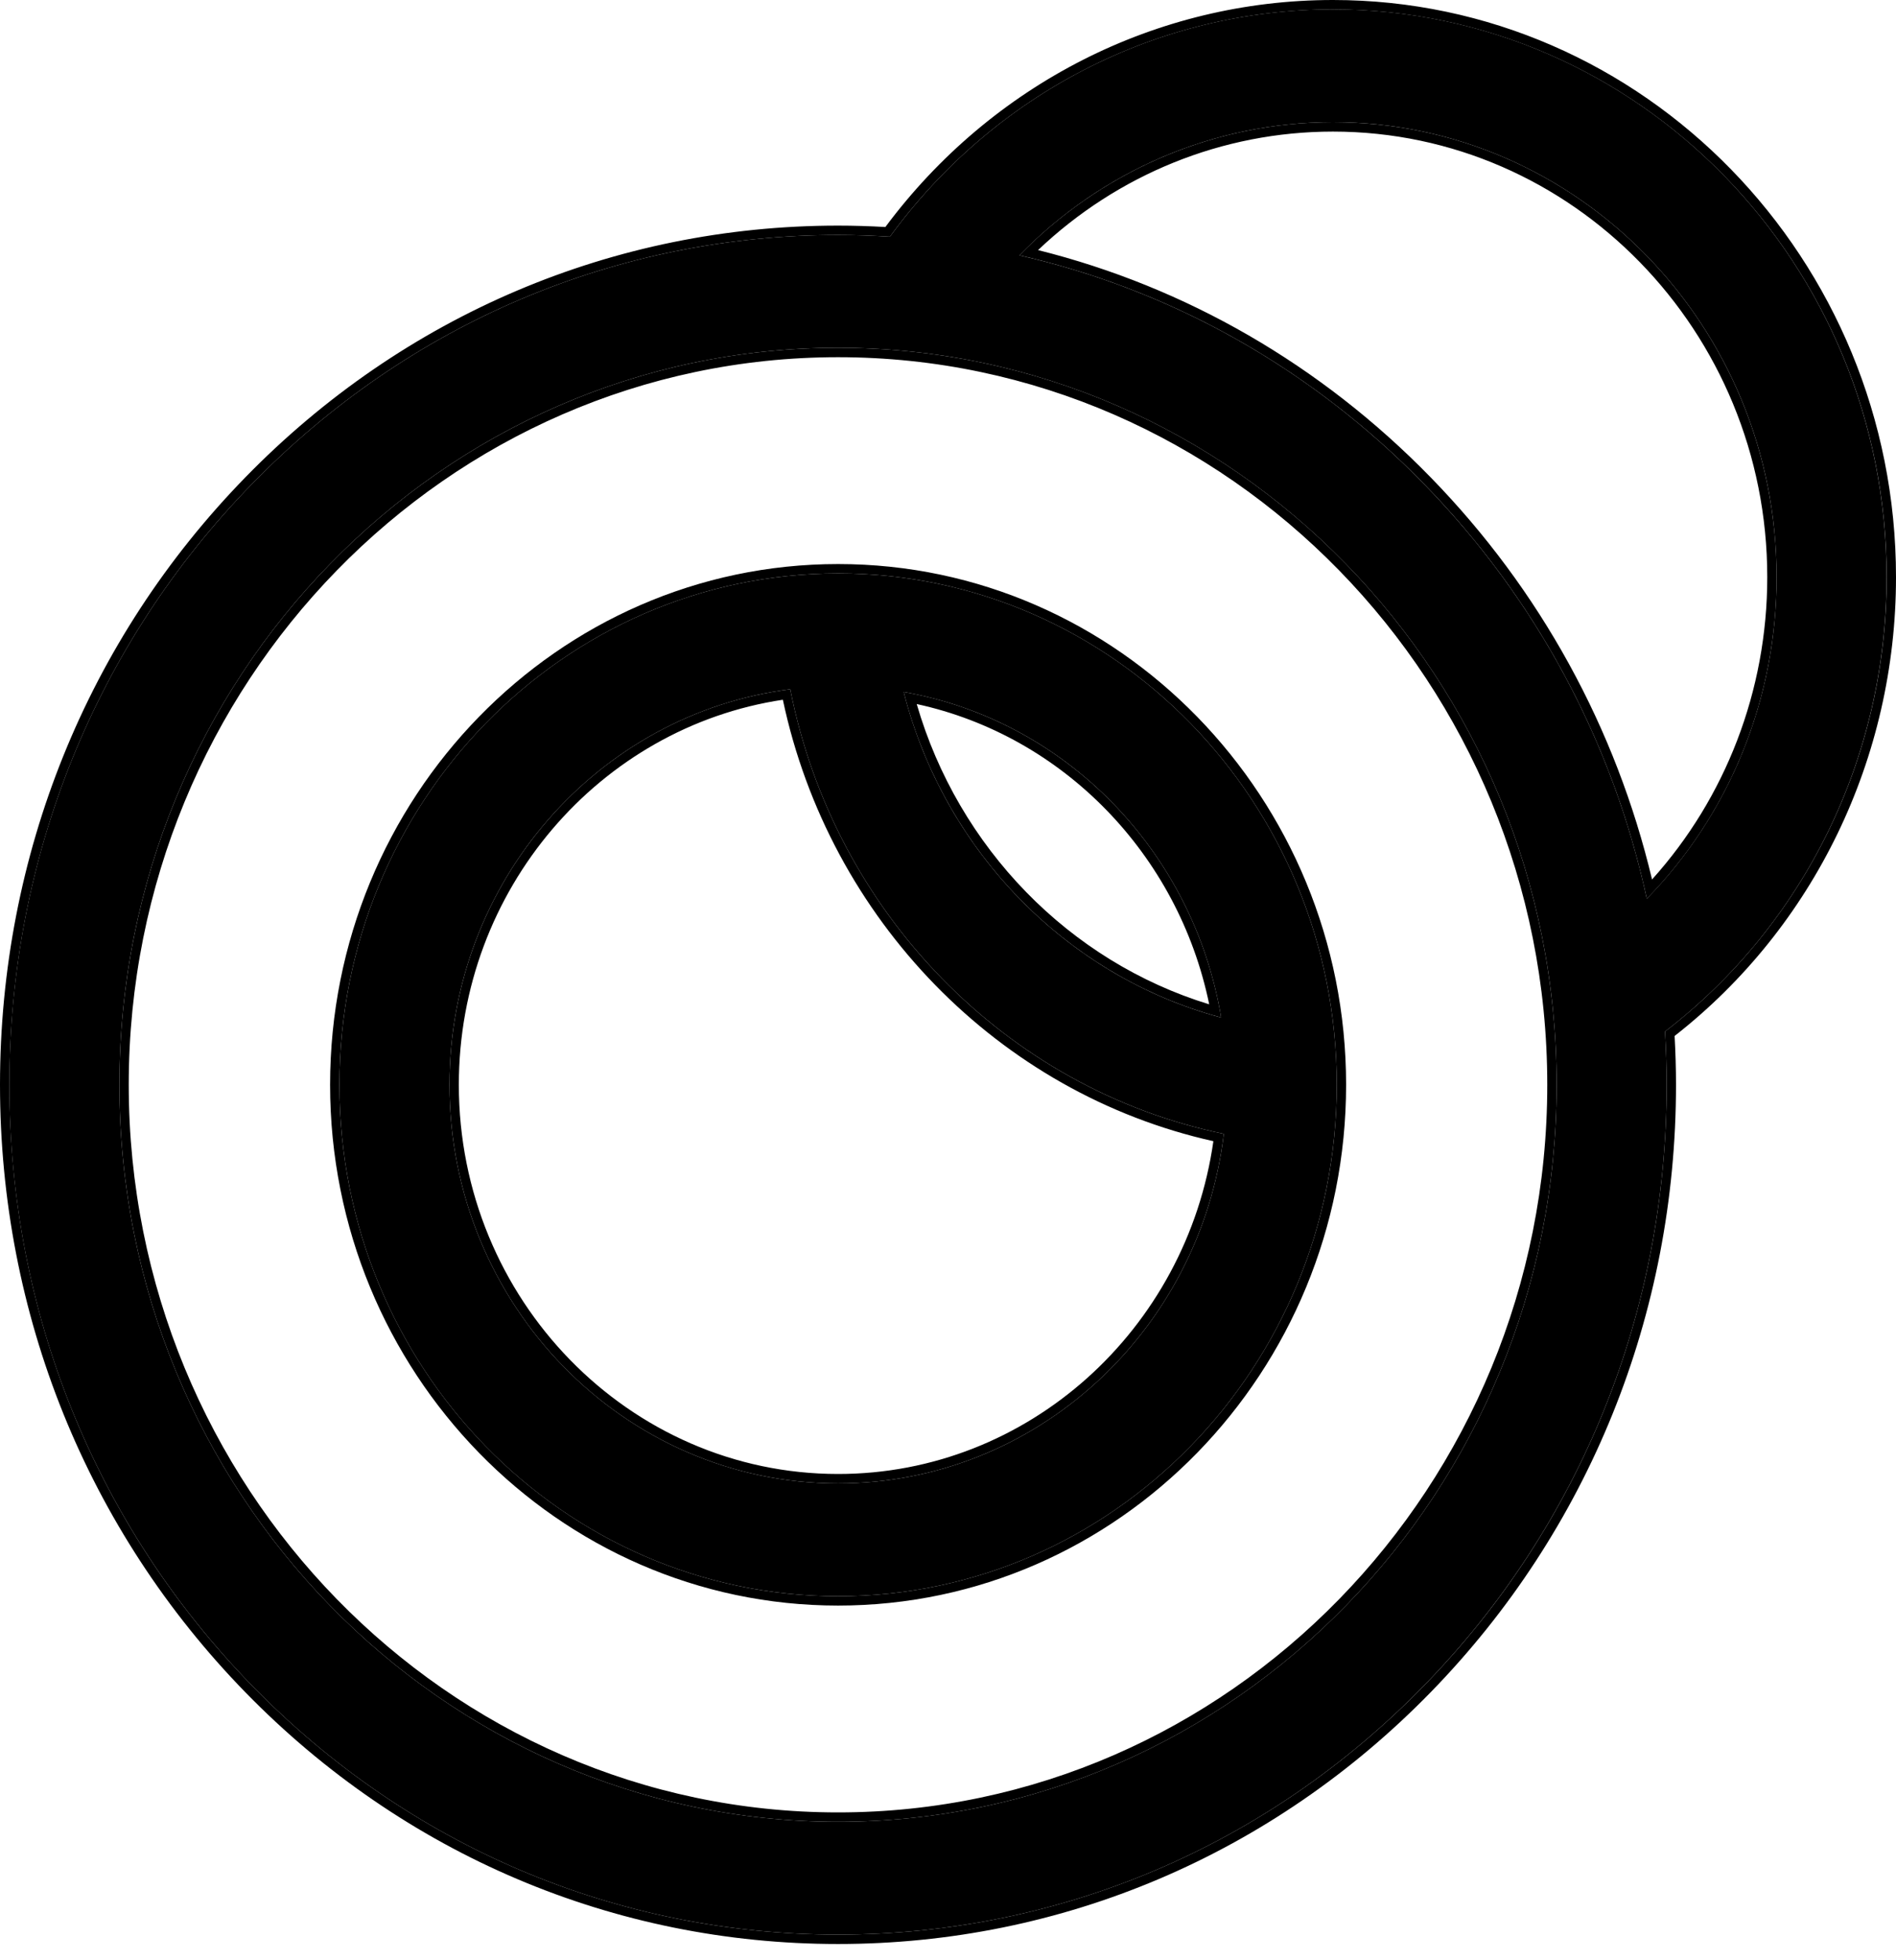 <svg width="30" height="31" viewBox="0 0 30 31" fill="none" xmlns="http://www.w3.org/2000/svg">
<path d="M13.261 9.068C8.91 9.068 5.371 12.696 5.371 17.155C5.371 21.615 8.91 25.243 13.261 25.243C17.611 25.243 21.151 21.615 21.151 17.155C21.151 12.696 17.611 9.068 13.261 9.068ZM19.322 16.092C16.874 15.437 14.938 13.452 14.299 10.943C16.86 11.39 18.885 13.467 19.322 16.092ZM13.261 23.459C9.87 23.459 7.112 20.631 7.112 17.155C7.112 13.942 9.469 11.284 12.504 10.9C13.197 14.428 15.922 17.221 19.364 17.931C18.99 21.042 16.396 23.459 13.261 23.459Z" fill="black"/>
<path fill-rule="evenodd" clip-rule="evenodd" d="M5.223 17.155C5.223 12.618 8.825 8.92 13.261 8.92C17.697 8.92 21.299 12.618 21.299 17.155C21.299 21.693 17.697 25.391 13.261 25.391C8.825 25.391 5.223 21.693 5.223 17.155ZM19.322 16.092C19.313 16.038 19.304 15.984 19.293 15.93C18.812 13.437 16.892 11.468 14.46 10.973C14.407 10.962 14.353 10.952 14.299 10.943C14.312 10.996 14.326 11.049 14.341 11.101C15.005 13.482 16.842 15.366 19.164 16.047C19.217 16.063 19.269 16.078 19.322 16.092ZM14.505 11.134C16.817 11.636 18.644 13.508 19.133 15.883C16.919 15.206 15.165 13.407 14.505 11.134ZM7.26 17.155C7.26 20.552 9.956 23.31 13.261 23.31C16.271 23.31 18.776 21.023 19.199 18.047C15.805 17.291 13.123 14.54 12.387 11.066C9.493 11.501 7.26 14.064 7.26 17.155ZM12.504 10.9C9.469 11.284 7.112 13.943 7.112 17.155C7.112 20.631 9.87 23.459 13.261 23.459C16.396 23.459 18.99 21.042 19.364 17.931C15.922 17.222 13.197 14.428 12.504 10.9ZM5.371 17.155C5.371 12.696 8.911 9.068 13.261 9.068C17.611 9.068 21.151 12.696 21.151 17.155C21.151 21.615 17.611 25.243 13.261 25.243C8.911 25.243 5.371 21.615 5.371 17.155Z" fill="black"/>
<path d="M29.851 9.127C29.851 4.176 25.922 0.148 21.091 0.148C18.317 0.148 15.733 1.483 14.081 3.743C13.808 3.726 13.535 3.716 13.259 3.716C9.757 3.716 6.465 5.114 3.989 7.652C1.512 10.191 0.148 13.566 0.148 17.155C0.148 20.745 1.512 24.119 3.989 26.658C6.465 29.196 9.757 30.594 13.259 30.594C16.762 30.594 20.054 29.196 22.53 26.658C25.007 24.119 26.371 20.745 26.371 17.155C26.371 16.873 26.361 16.593 26.345 16.313C28.55 14.62 29.851 11.972 29.851 9.127ZM13.259 28.81C6.99 28.81 1.889 23.582 1.889 17.155C1.889 10.729 6.99 5.5 13.259 5.5C19.529 5.5 24.63 10.729 24.63 17.155C24.63 23.582 19.529 28.81 13.259 28.81ZM22.53 7.652C20.745 5.823 18.536 4.586 16.13 4.038C17.433 2.701 19.207 1.932 21.091 1.932C24.962 1.932 28.111 5.16 28.111 9.127C28.111 11.059 27.361 12.877 26.057 14.213C25.522 11.747 24.316 9.482 22.53 7.652Z" fill="black"/>
<path fill-rule="evenodd" clip-rule="evenodd" d="M3.989 7.652L3.882 7.549C6.386 4.982 9.717 3.568 13.26 3.568C13.511 3.568 13.761 3.576 14.009 3.59C15.691 1.332 18.295 0 21.091 0C26.007 0 30 4.098 30 9.128C30 11.99 28.702 14.659 26.497 16.383C26.511 16.639 26.519 16.896 26.519 17.155C26.519 20.783 25.141 24.195 22.637 26.762L22.531 26.658C25.007 24.12 26.371 20.745 26.371 17.155C26.371 16.873 26.361 16.593 26.345 16.313C28.55 14.62 29.852 11.972 29.852 9.128C29.852 4.176 25.922 0.149 21.091 0.149C18.317 0.149 15.733 1.483 14.081 3.743C13.809 3.726 13.535 3.716 13.26 3.716C9.757 3.716 6.465 5.114 3.989 7.652ZM3.989 7.652C1.512 10.191 0.149 13.566 0.149 17.155C0.149 20.745 1.512 24.12 3.989 26.658C6.465 29.196 9.757 30.594 13.26 30.594C16.762 30.594 20.054 29.196 22.531 26.658L22.637 26.762C20.133 29.328 16.802 30.743 13.26 30.743C9.717 30.743 6.386 29.328 3.882 26.762C1.379 24.195 0 20.783 0 17.155C0 13.527 1.379 10.115 3.882 7.549L3.989 7.652ZM2.037 17.155C2.037 23.503 7.075 28.662 13.26 28.662C19.444 28.662 24.482 23.503 24.482 17.155C24.482 10.807 19.444 5.649 13.26 5.649C7.075 5.649 2.037 10.807 2.037 17.155ZM22.531 7.652L22.637 7.549C24.375 9.331 25.571 11.521 26.14 13.908C27.3 12.621 27.963 10.925 27.963 9.128C27.963 5.239 24.877 2.081 21.091 2.081C19.337 2.081 17.681 2.762 16.425 3.955C18.758 4.538 20.897 5.765 22.637 7.549L22.531 7.652ZM26.018 14.039C25.465 11.641 24.274 9.439 22.531 7.652C20.787 5.866 18.64 4.644 16.299 4.077C16.243 4.064 16.186 4.051 16.13 4.038C16.171 3.996 16.212 3.955 16.253 3.914C17.545 2.654 19.266 1.932 21.091 1.932C24.962 1.932 28.111 5.16 28.111 9.128C28.111 10.997 27.409 12.761 26.181 14.084C26.14 14.127 26.099 14.171 26.057 14.213C26.045 14.155 26.032 14.097 26.018 14.039ZM1.889 17.155C1.889 23.582 6.99 28.81 13.26 28.81C19.529 28.81 24.63 23.582 24.63 17.155C24.63 10.729 19.529 5.5 13.26 5.5C6.99 5.5 1.889 10.729 1.889 17.155Z" fill="black"/>
</svg>
